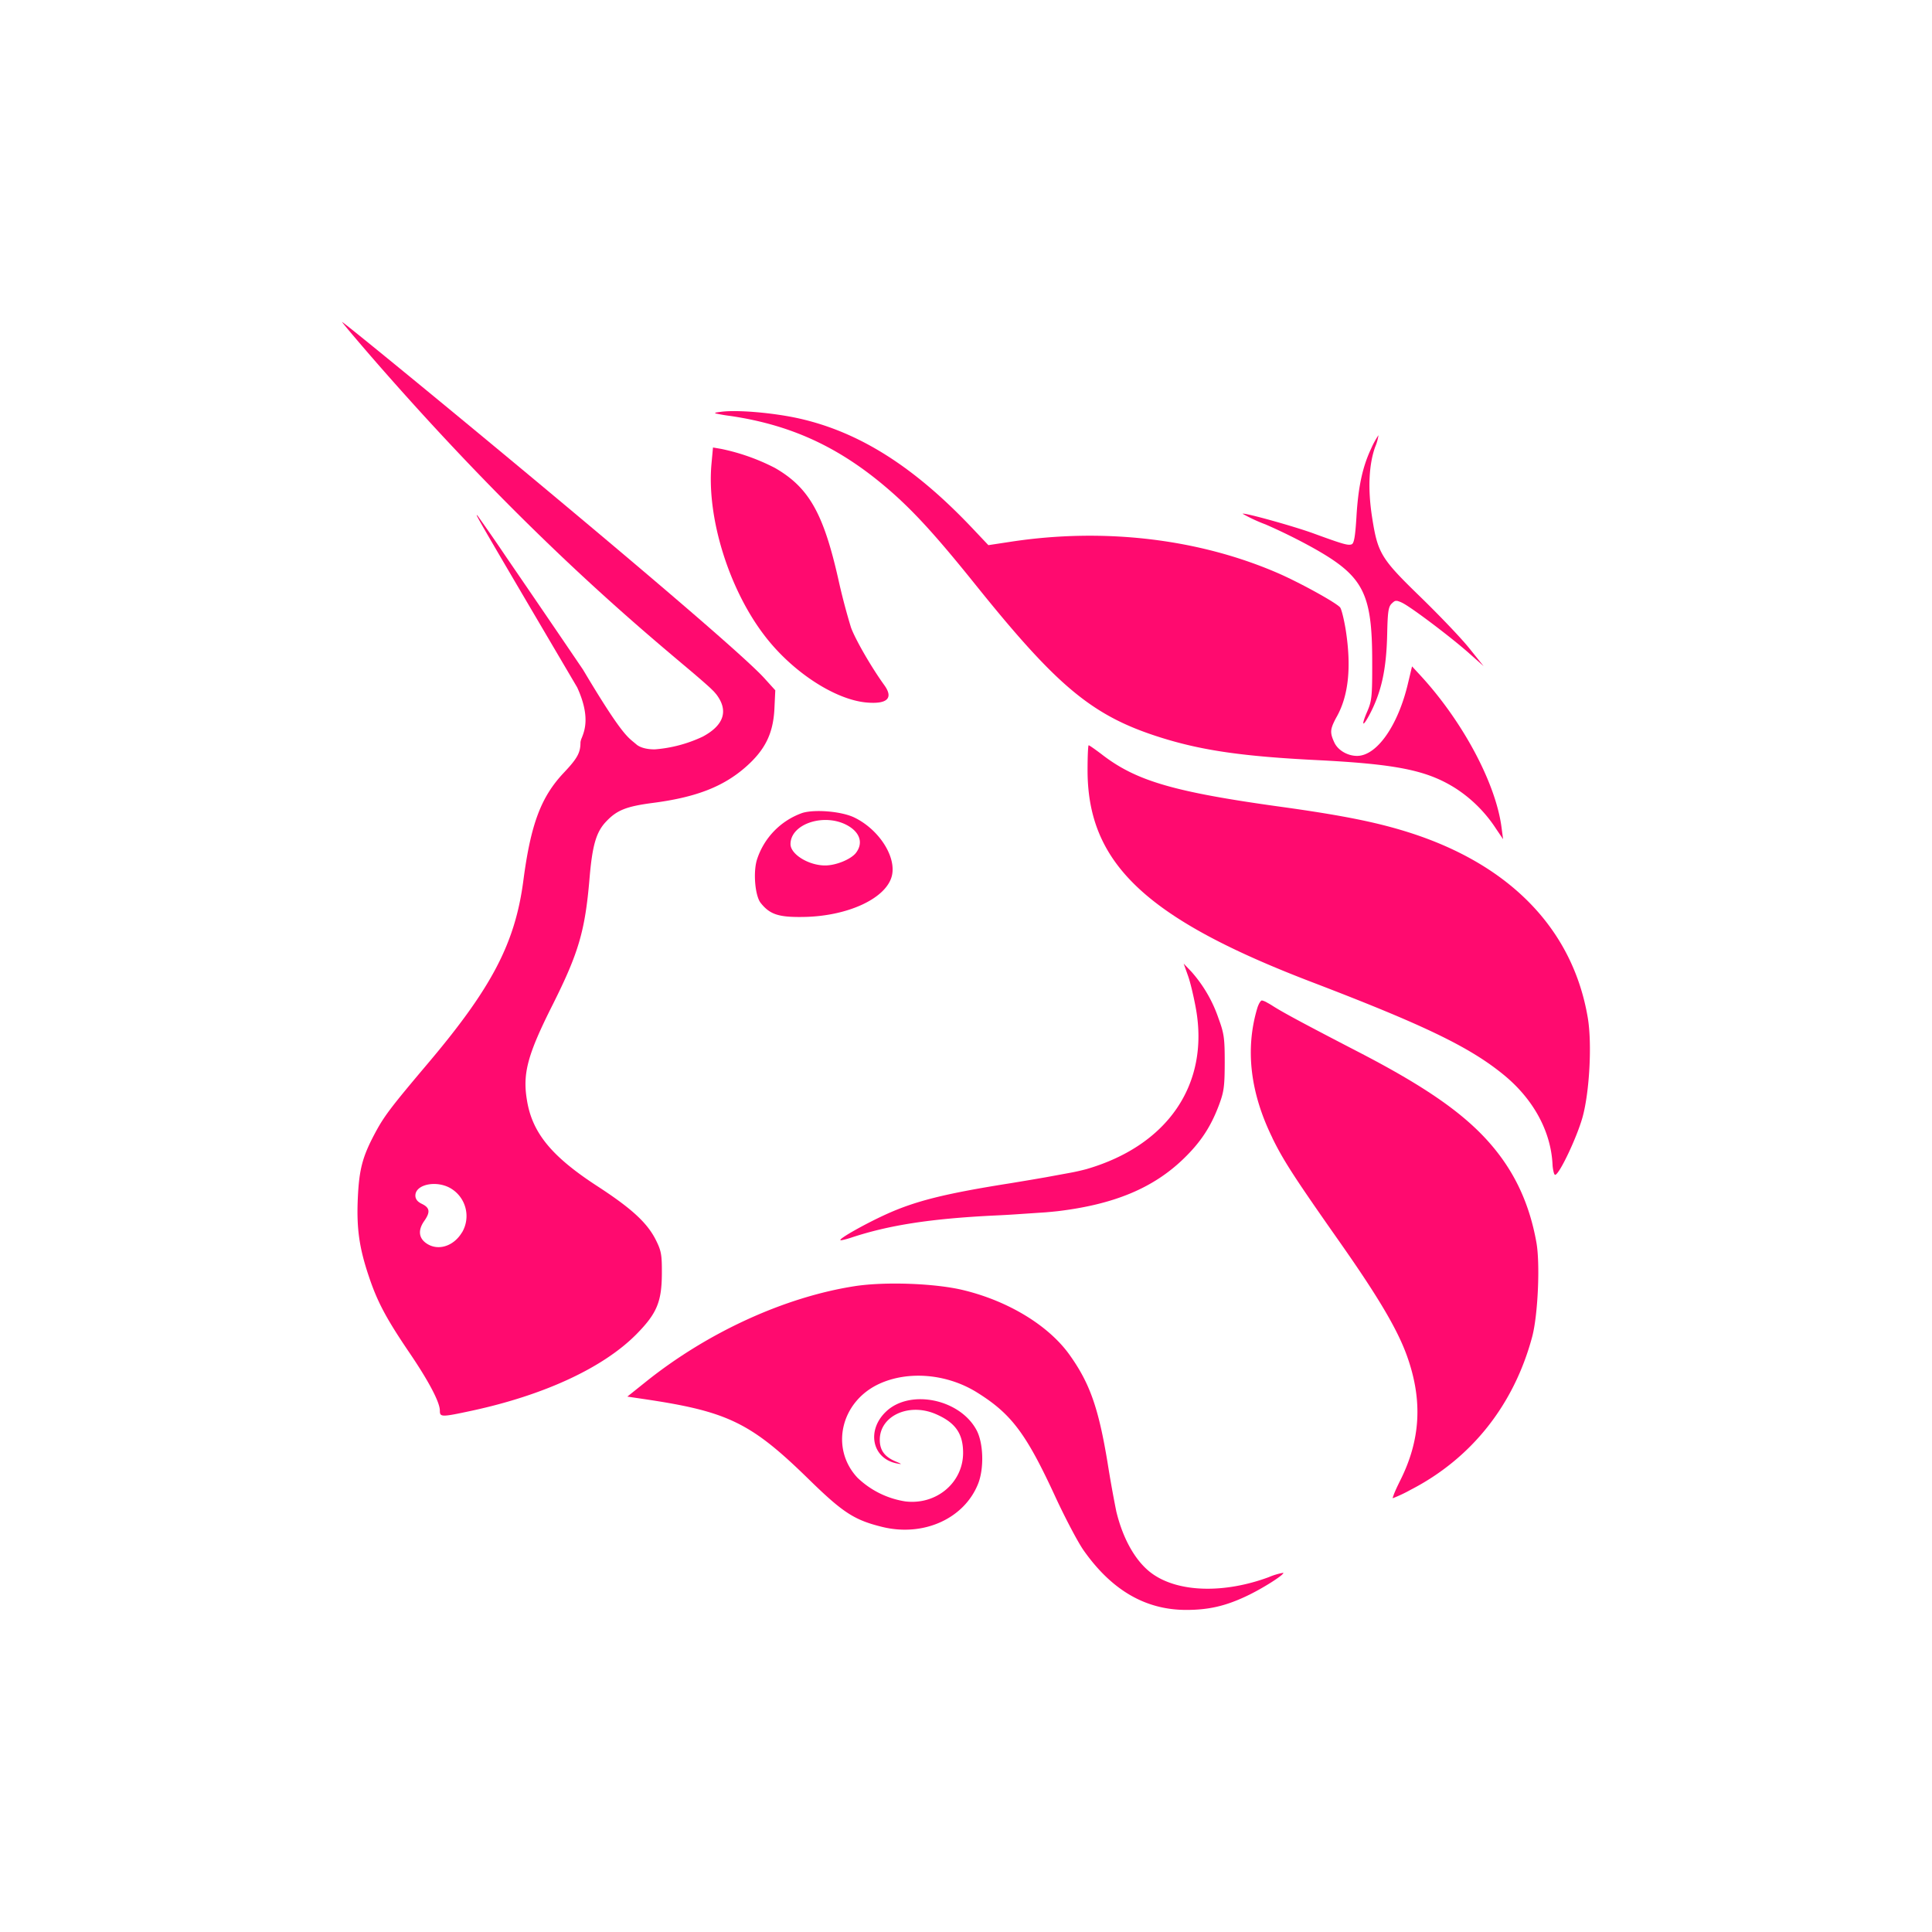<svg xmlns="http://www.w3.org/2000/svg" width="24" height="24" fill="none" viewBox="0 0 24 24">
    <path fill="#FF0A6F" fill-rule="evenodd" d="M8.48 8.25q.232.194.343.296l.045.044.03.035c.154.202.097.383-.167.525a1.7 1.7 0 0 1-.598.159c-.17 0-.229-.063-.229-.063l-.035-.029c-.084-.069-.18-.148-.627-.899q-.473-.697-.95-1.393a23 23 0 0 0-.36-.52c-.037-.033-.037-.032 1.238 2.134.164.358.093.536.057.627a.2.2 0 0 0-.016.054c0 .13-.037.199-.207.379-.283.3-.41.637-.502 1.335-.102.781-.39 1.334-1.189 2.279-.467.553-.544.655-.662.878-.148.28-.19.438-.206.792-.017.375.017.618.138.976.105.314.216.521.497.936.244.358.384.624.384.727 0 .083.017.084.394.003.902-.194 1.635-.534 2.047-.95.255-.259.315-.402.317-.755.001-.232-.007-.28-.073-.413-.107-.216-.303-.396-.733-.675-.564-.367-.805-.66-.87-1.065-.056-.333.008-.567.32-1.187.322-.643.402-.916.457-1.563.035-.418.083-.584.21-.715.132-.139.25-.185.577-.228.533-.069.872-.2 1.151-.444.242-.212.343-.415.359-.722l.011-.233-.135-.149C9.007 7.885 4.28 4 4.25 4c-.006 0 .155.191.358.426C6.42 6.513 7.811 7.686 8.48 8.25m-2.74 7.059a.4.4 0 0 0-.133-.542c-.175-.11-.447-.058-.447.085q0 .023.01.042l.006.011q.011.015.025.026l.022.015.02.01c.097.048.104.101.028.21-.078.11-.071.207.017.273.143.107.345.048.451-.13" clip-rule="evenodd"/>
    <path fill="#FF0A6F" d="M8.895 5.137c-.027-.008-.005-.013.052-.02.197-.03.662.01.982.082.749.169 1.43.6 2.156 1.369l.193.204.276-.042c1.163-.178 2.347-.037 3.338.397.271.12.701.357.755.418.017.02.048.145.07.279.072.462.036.817-.113 1.082a1 1 0 0 0-.05.102l-.01.03c-.016.058-.006.104.029.18.043.1.165.172.285.172.246 0 .51-.378.633-.903l.05-.209.096.104c.529.57.945 1.346 1.016 1.899l.019.144-.089-.132a1.7 1.7 0 0 0-.504-.502c-.355-.223-.731-.299-1.726-.349-.899-.045-1.407-.117-1.911-.273-.859-.266-1.29-.62-2.31-1.888-.452-.564-.732-.876-1.01-1.127-.633-.57-1.255-.87-2.05-.987a2 2 0 0 1-.177-.03"/>
    <path fill="#FF0A6F" d="M16.85 6.425c.022-.378.076-.627.184-.855a1 1 0 0 1 .09-.164.6.6 0 0 1-.042.148c-.078.22-.092.523-.037.874.07.446.108.51.605.992.232.226.504.51.602.633l.178.222-.178-.158c-.219-.195-.72-.574-.832-.628a.3.3 0 0 0-.065-.025h-.018c-.015.003-.028.014-.048.033-.042.04-.051.1-.057.383-.01.442-.073.726-.226 1.01-.083.153-.096.12-.021-.053.056-.13.062-.186.061-.614 0-.86-.108-1.067-.74-1.42a7 7 0 0 0-.584-.288 2 2 0 0 1-.286-.133c.018-.017.633.154.88.244.369.135.43.152.474.136.03-.01.045-.094.06-.337m-8.012-.66c-.06.663.215 1.551.659 2.13.343.45.876.798 1.27.832.257.022.334-.055.218-.216-.162-.224-.361-.57-.414-.717q-.091-.299-.158-.603c-.185-.818-.366-1.136-.786-1.378a2.6 2.6 0 0 0-.67-.237l-.1-.017zm7.474 6.441c-2.072-.791-2.802-1.478-2.802-2.638 0-.17.006-.31.014-.31s.088.056.178.125c.42.32.89.456 2.193.637.766.106 1.198.192 1.595.317 1.265.398 2.048 1.205 2.234 2.306.054.32.022.919-.065 1.235-.07.25-.282.699-.338.716q-.012.002-.02-.03a.5.5 0 0 1-.015-.099c-.02-.413-.24-.815-.61-1.116-.42-.343-.985-.615-2.364-1.143m-1.555-.087c.03.082.074.27.1.416.166.937-.352 1.695-1.36 1.988q-.112.03-.226.05l-.283.052-.186.032-.24.04c-.824.13-1.192.222-1.562.391-.262.12-.58.3-.56.317q.004.005.035-.003a1 1 0 0 0 .097-.027c.466-.155.985-.236 1.773-.275.114-.005.233-.012.345-.02l.149-.01.15-.01.068-.006.079-.008c.702-.084 1.189-.286 1.567-.652.21-.203.336-.393.437-.66.064-.17.073-.232.074-.533 0-.306-.008-.362-.077-.55a1.7 1.7 0 0 0-.334-.577l-.099-.104z"/>
    <path fill="#FF0A6F" d="M15.806 14.135c-.276-.561-.339-1.103-.188-1.61.016-.053.042-.097.058-.097a.2.2 0 0 1 .063.026q.038.02.081.048c.127.08.381.217 1.059.568.846.438 1.328.776 1.656 1.164.287.339.465.725.55 1.196.049.266.02.908-.052 1.177-.227.847-.756 1.512-1.51 1.9q-.105.059-.22.104-.005 0 .003-.021l.009-.026c.015-.04.043-.1.077-.169.254-.503.283-.992.091-1.537-.117-.334-.357-.74-.84-1.428-.562-.8-.7-1.013-.838-1.295m-5.186 1.842c-.87.135-1.827.572-2.596 1.188l-.23.184.202.03c1.05.155 1.333.293 2.06 1.005.42.41.561.5.909.585.51.123 1.013-.104 1.186-.536.077-.193.067-.513-.022-.673-.21-.383-.824-.506-1.12-.226-.247.233-.175.585.132.645.07.014.069.01-.018-.026-.134-.058-.192-.138-.193-.265-.002-.298.358-.466.693-.323.245.105.342.242.342.483 0 .37-.332.65-.718.603a1.1 1.1 0 0 1-.595-.295c-.34-.365-.208-.942.268-1.164.362-.168.844-.127 1.217.105.429.267.612.51.98 1.31.121.26.276.554.345.652.35.497.77.74 1.275.74.278 0 .488-.048.751-.173.196-.092.474-.269.454-.288a.8.8 0 0 0-.18.054c-.552.204-1.113.19-1.439-.037-.205-.142-.37-.426-.455-.78a15 15 0 0 1-.108-.603c-.113-.685-.222-.992-.475-1.345-.26-.362-.758-.665-1.315-.8-.348-.085-.974-.108-1.35-.05"/>
    <path fill="#FF0A6F" fill-rule="evenodd" d="M9.401 10.686a.91.91 0 0 1 .568-.588c.159-.047.488-.018.643.057.3.145.517.474.47.712-.058.29-.554.521-1.123.524-.291.003-.398-.034-.51-.175-.068-.087-.094-.37-.048-.53m1.134-.428c.15.087.188.216.1.334-.06.081-.248.159-.385.159-.205 0-.43-.139-.43-.265 0-.256.43-.393.715-.228" clip-rule="evenodd"/>
</svg>
